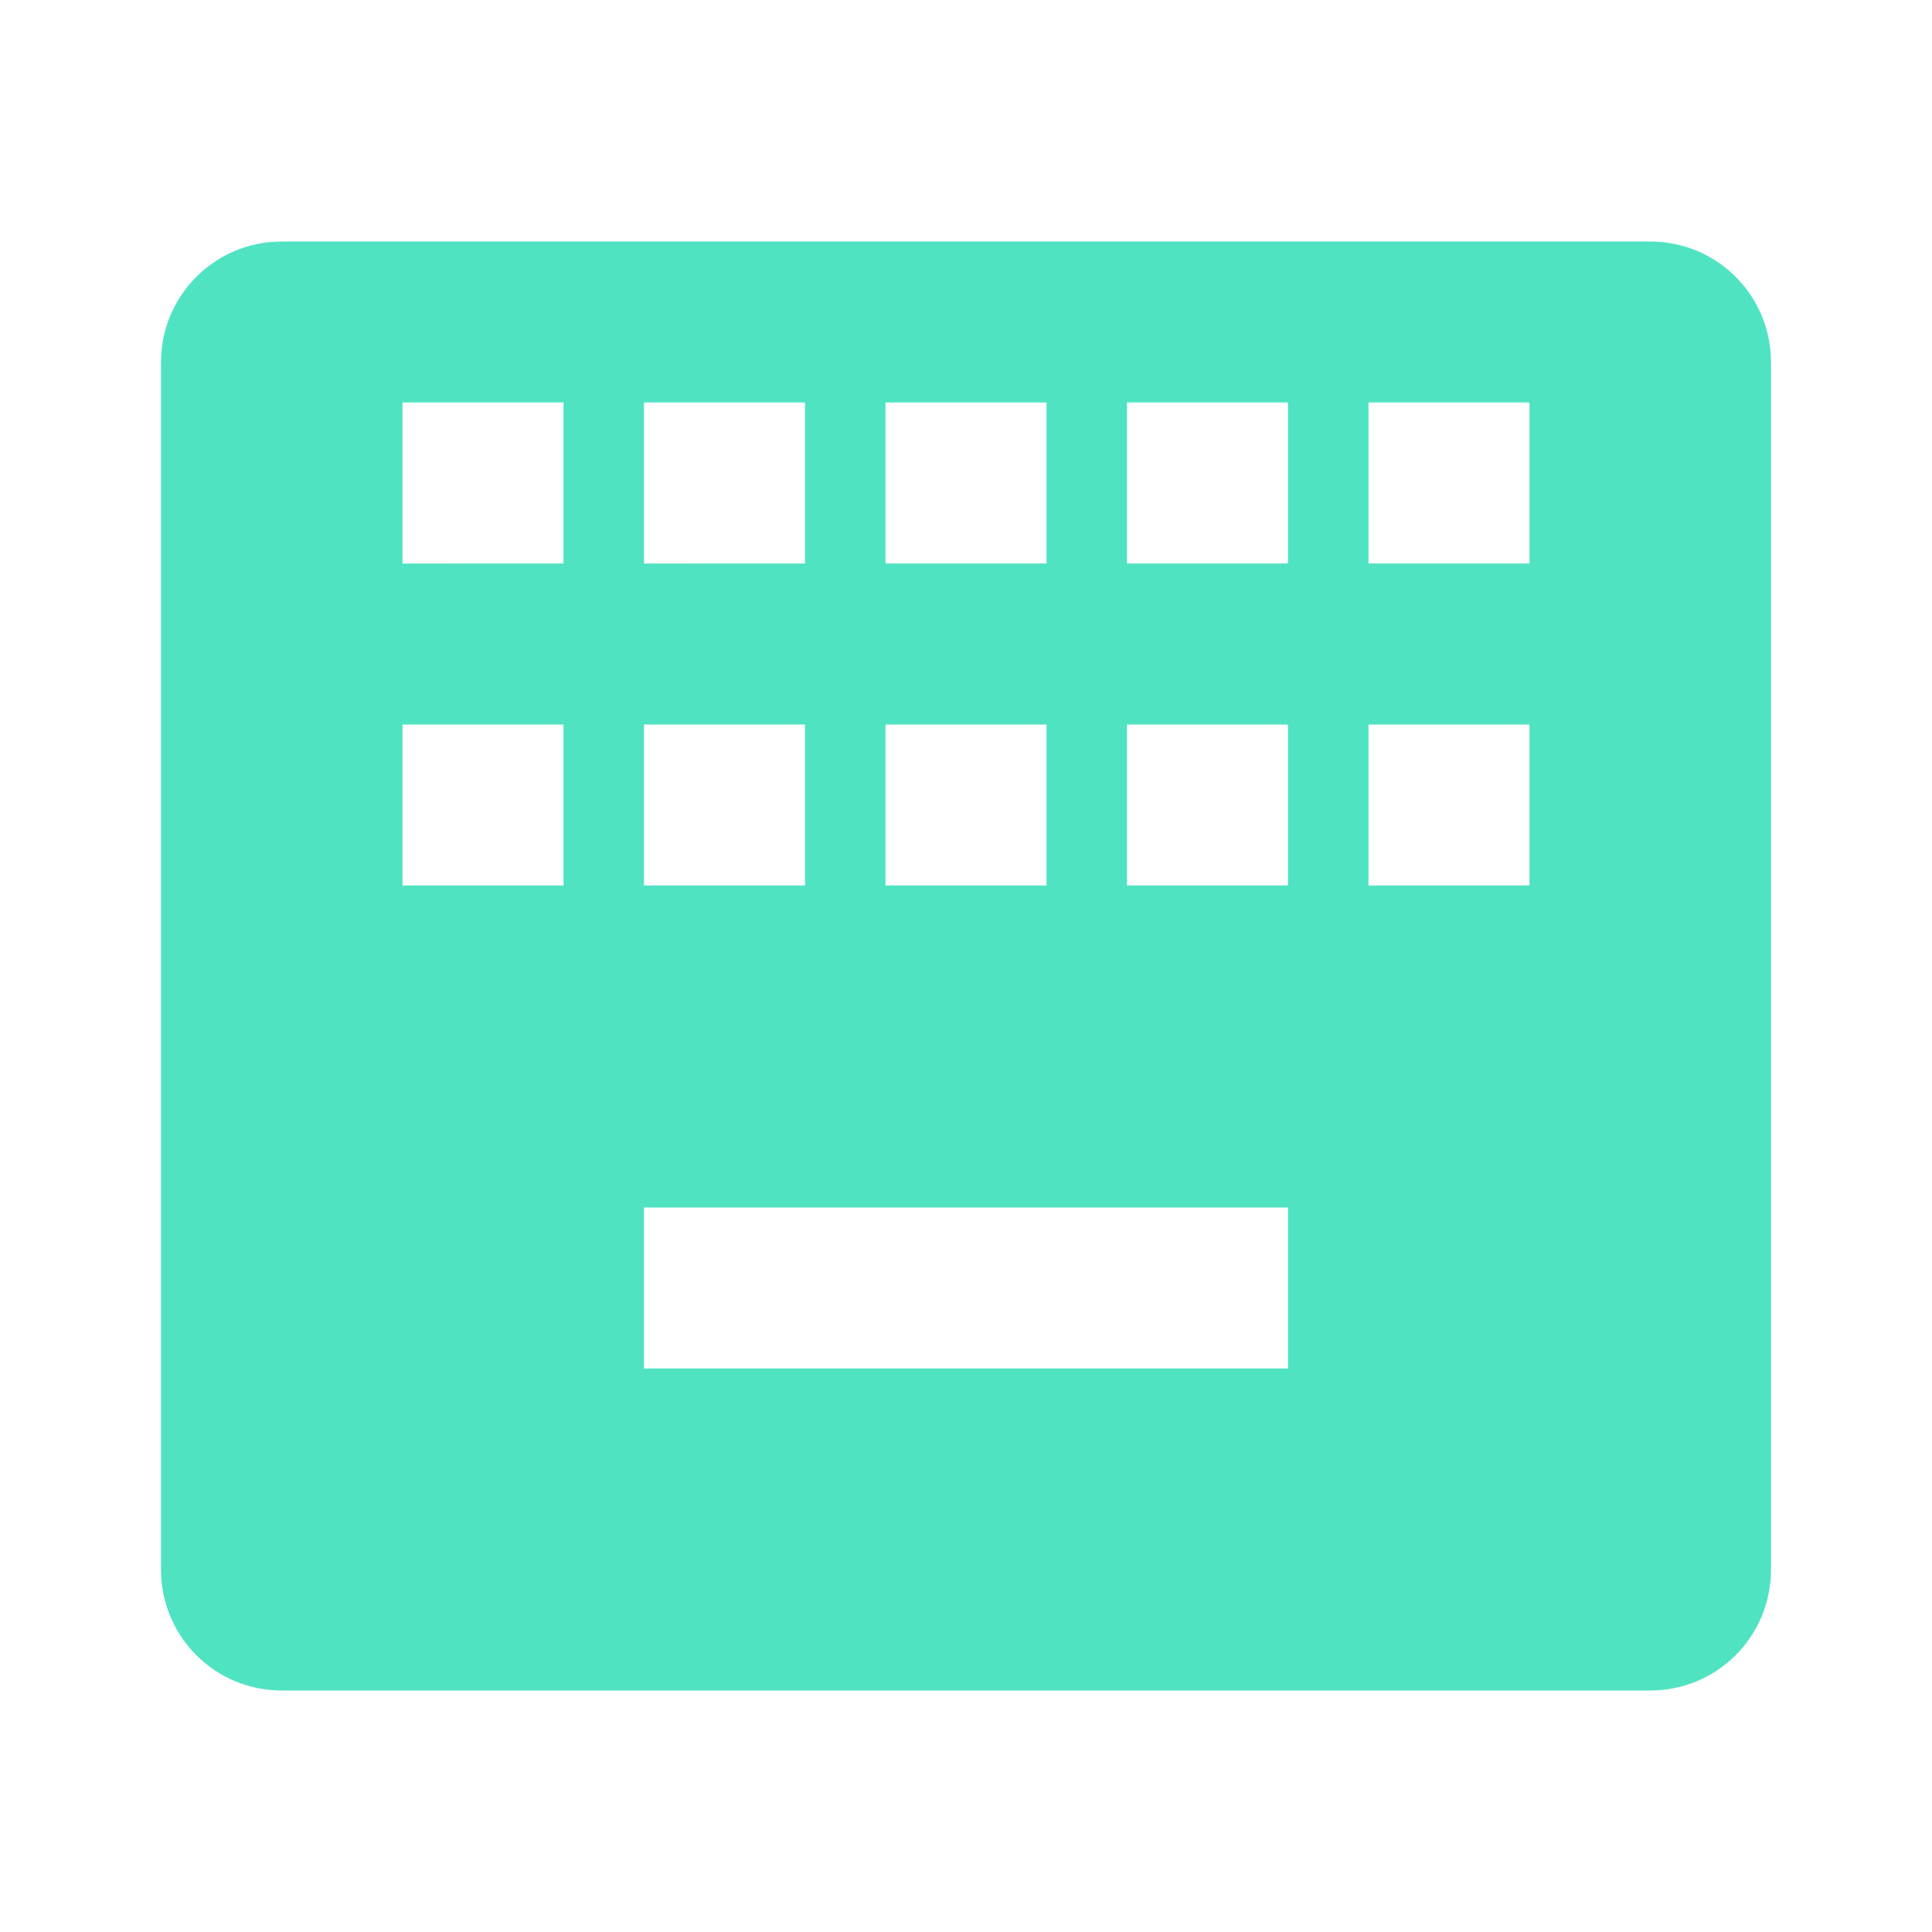 <svg xmlns="http://www.w3.org/2000/svg" viewBox="0 0 24 24" width="48" height="48">
  <path fill="#50E3C2" d="M20.5,3h-17C2.67,3,2,3.67,2,4.5v15C2,20.33,2.67,21,3.5,21h17c0.83,0,1.5-0.67,1.5-1.5v-15 C22,3.67,21.33,3,20.5,3z M11,5h2v2h-2V5z M11,9h2v2h-2V9z M8,5h2v2H8V5z M8,9h2v2H8V9z M5,9h2v2H5V9z M5,5h2v2H5V5z M8,15h8v2H8V15z M14,9h2v2h-2V9z M14,5h2v2h-2V5z M17,9h2v2h-2V9z M17,5h2v2h-2V5z"/>
</svg> 